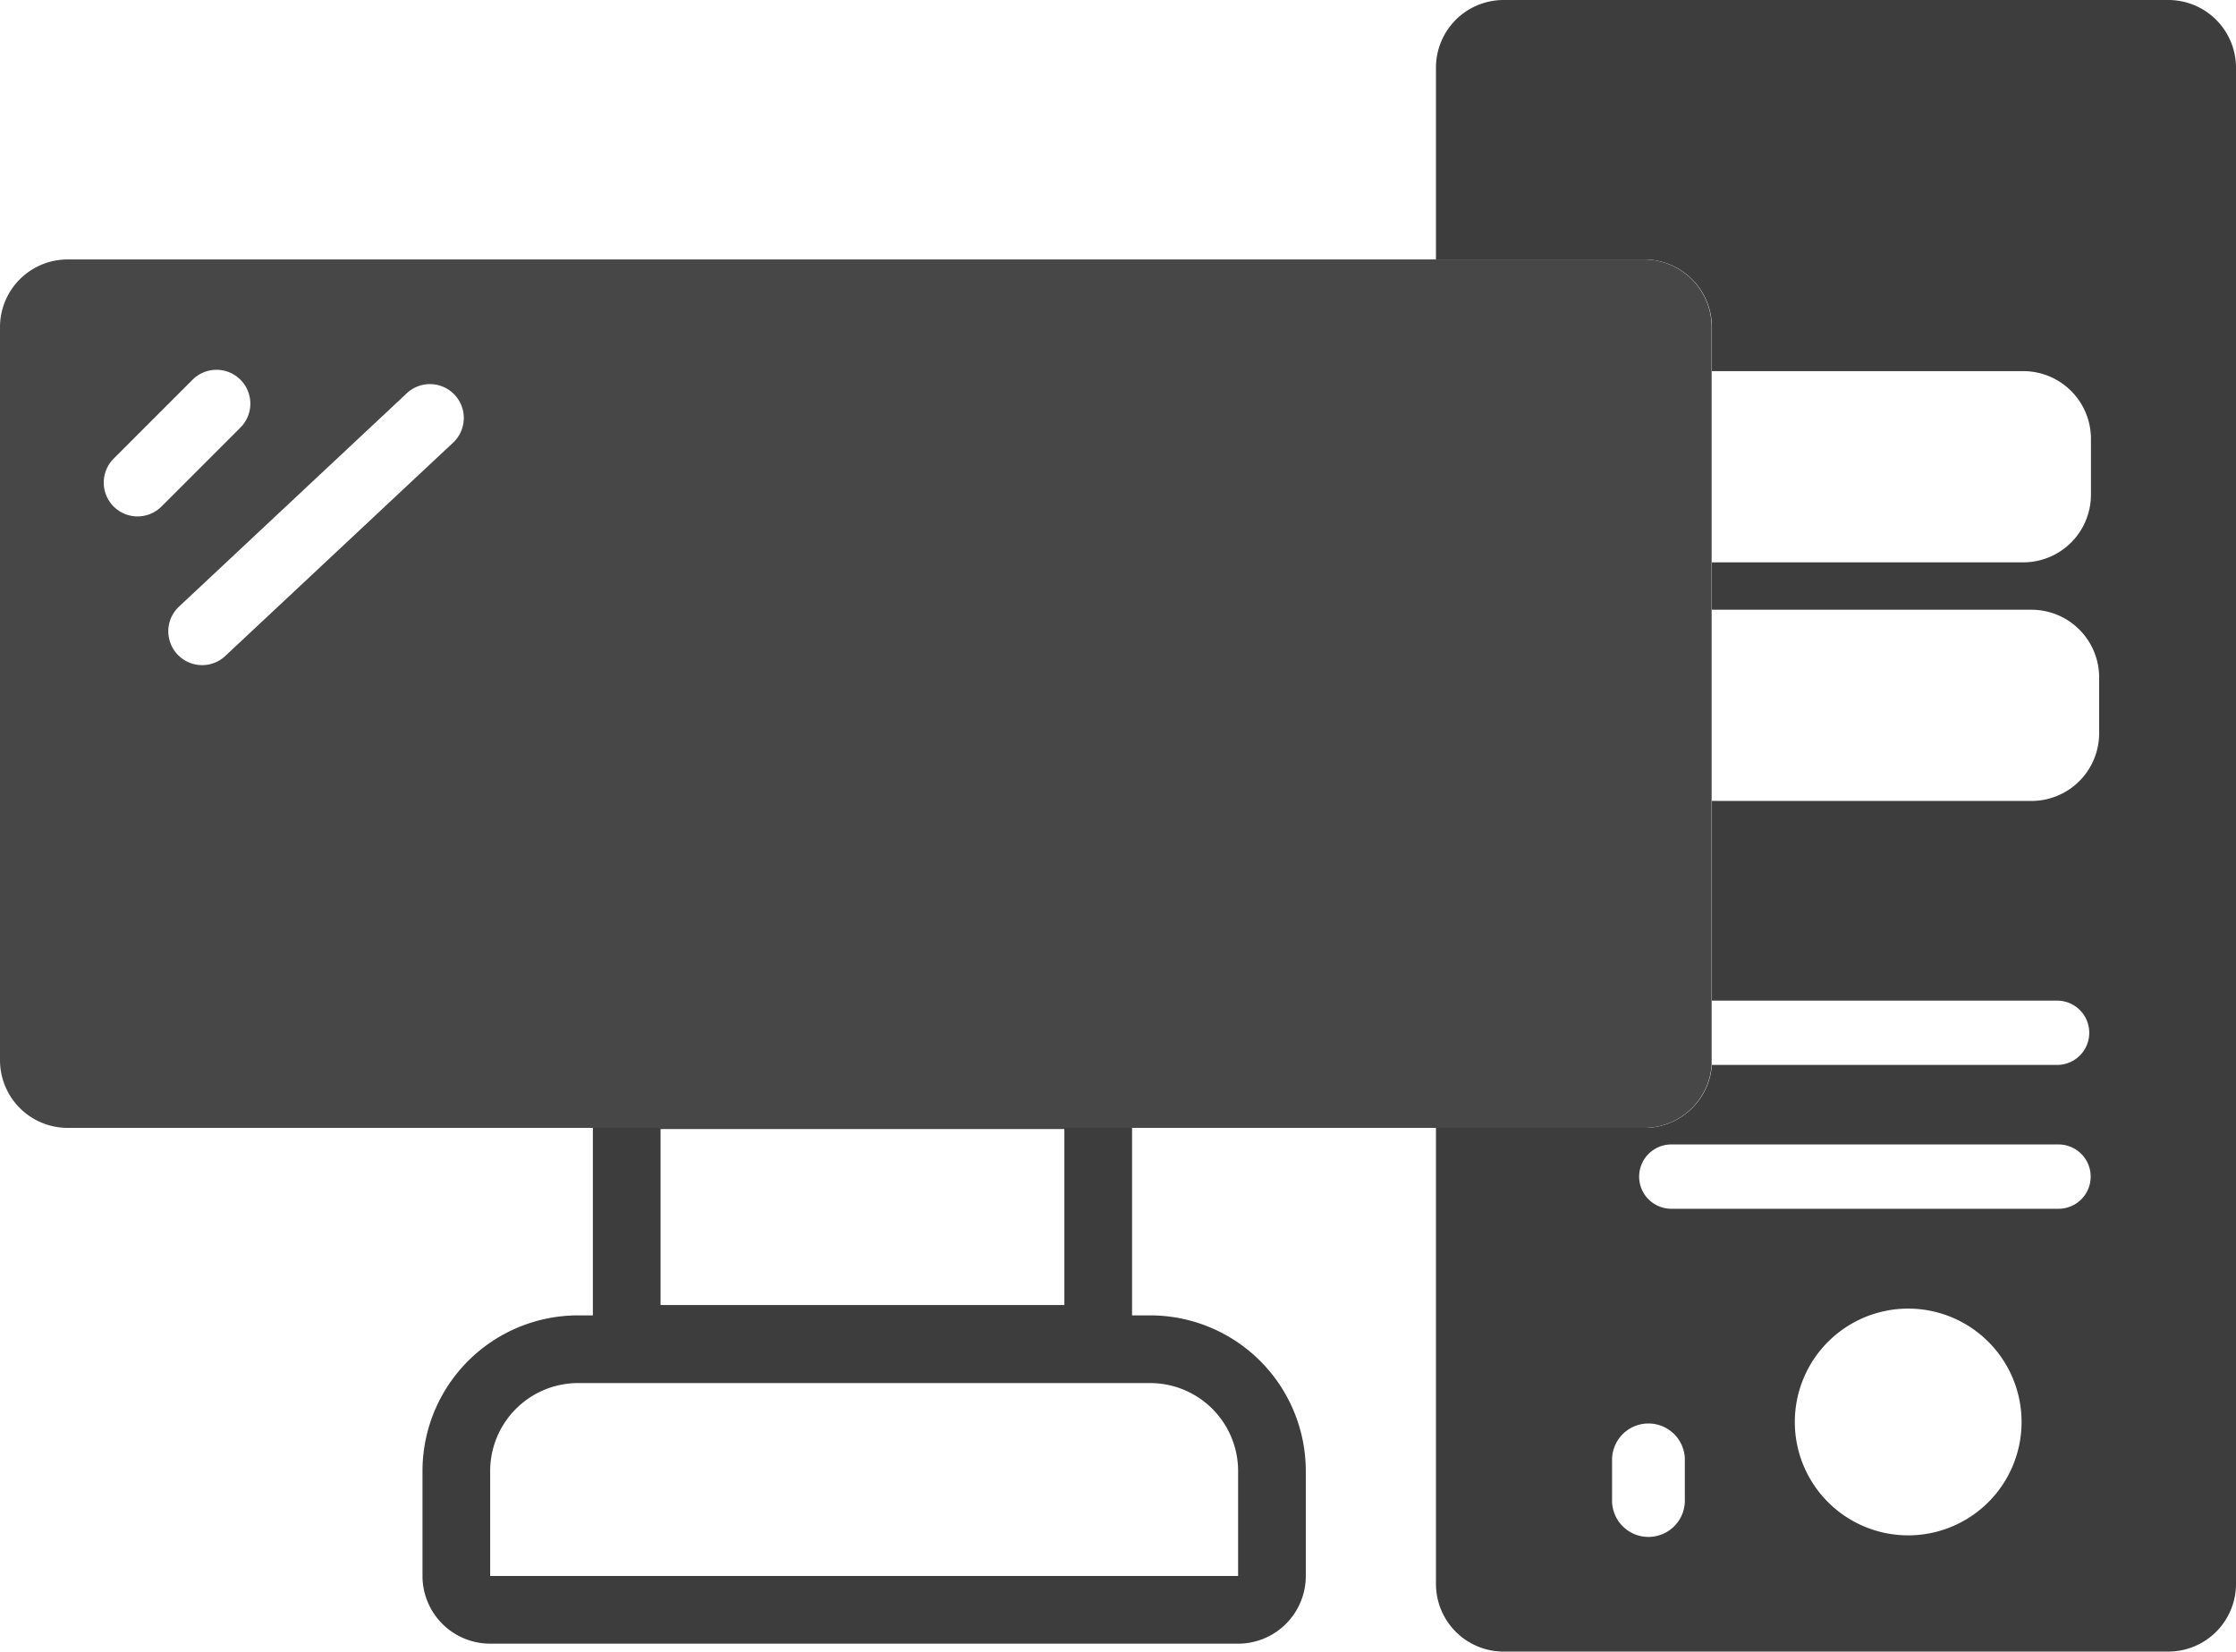 <svg xmlns="http://www.w3.org/2000/svg" viewBox="0 0 330.35 244"><defs><style>.cls-1{fill:none;}.cls-2{fill:#3d3d3d;}.cls-3{fill:#474747;}</style></defs><title>Black_PCGaming</title><g id="Layer_2" data-name="Layer 2"><g id="Layer_1-2" data-name="Layer 1"><path class="cls-1" d="M35.46,56.16a5,5,0,0,0-7.07,0l-11.6,11.6a5,5,0,0,0,7.07,7.07l11.6-11.6A5,5,0,0,0,35.46,56.16Z"/><path class="cls-1" d="M252.88,157.33h51a4.75,4.75,0,0,0,0-9.5h-51v8.8C252.92,156.86,252.9,157.1,252.88,157.33Z"/><path class="cls-1" d="M300.13,118.33a10,10,0,0,0,10-10v-8.25a10,10,0,0,0-10-10H252.92v28.25Z"/><rect class="cls-1" x="97.59" y="166.8" width="59.67" height="26.05"/><path class="cls-1" d="M85.42,204.33a13,13,0,0,0-13,13v15.5H182.93v-15.5a13,13,0,0,0-13-13H85.42Z"/><path class="cls-1" d="M298.88,83.08a10,10,0,0,0,10-10V64.83a10,10,0,0,0-10-10h-46V83.08Z"/><circle class="cls-1" cx="281.92" cy="210.08" r="16.75"/><path class="cls-1" d="M243.54,210.08a5.38,5.38,0,0,0-5.37,5.37v6a5.38,5.38,0,1,0,10.75,0v-6A5.38,5.38,0,0,0,243.54,210.08Z"/><path class="cls-1" d="M67.17,58.33h0a5,5,0,0,0-7.07-.23L26.36,89.7A5,5,0,0,0,33.19,97L66.94,65.4a5,5,0,0,0,.23-7.07Z"/><path class="cls-1" d="M304.13,169.08H246.92a4.75,4.75,0,0,0,0,9.5h57.21a4.75,4.75,0,0,0,0-9.5Z"/><path class="cls-2" d="M87.59,194.33H85.42a23,23,0,0,0-23,23v15.5a10,10,0,0,0,10,10h110.5a10,10,0,0,0,10-10v-15.5a23,23,0,0,0-23-23h-2.67v-27.7H87.59Zm82.33,10a13,13,0,0,1,13,13v15.5H72.42v-15.5a13,13,0,0,1,13-13h84.5ZM97.59,166.8h59.66v26H97.59Z"/><path class="cls-2" d="M320.35,0h-98.2a10,10,0,0,0-10,10V38.33h30.77a10,10,0,0,1,10,10v6.5h46a10,10,0,0,1,10,10v8.25a10,10,0,0,1-10,10h-46v7h47.21a10,10,0,0,1,10,10v8.25a10,10,0,0,1-10,10H252.92v29.5h51a4.75,4.75,0,0,1,0,9.5h-51a10,10,0,0,1-10,9.3H212.15V234a10,10,0,0,0,10,10h98.2a10,10,0,0,0,10-10V10A10,10,0,0,0,320.35,0ZM248.92,221.45a5.38,5.38,0,1,1-10.75,0v-6a5.38,5.38,0,0,1,10.75,0Zm33,5.38a16.75,16.75,0,1,1,16.75-16.75A16.75,16.75,0,0,1,281.92,226.83Zm22.21-48.25H246.92a4.75,4.75,0,0,1,0-9.5h57.21a4.75,4.75,0,0,1,0,9.5Z"/><path class="cls-3" d="M252.88,157.33c0-.23,0-.47,0-.7V48.33a10,10,0,0,0-10-10H10a10,10,0,0,0-10,10v108.3a10,10,0,0,0,10,10H242.92A10,10,0,0,0,252.88,157.33ZM16.79,74.83a5,5,0,0,1,0-7.07l11.6-11.6a5,5,0,1,1,7.07,7.07l-11.6,11.6A5,5,0,0,1,16.79,74.83ZM66.94,65.4,33.19,97a5,5,0,0,1-6.83-7.3L60.1,58.1a5,5,0,0,1,7.07.23h0A5,5,0,0,1,66.94,65.4Z"/></g></g></svg>